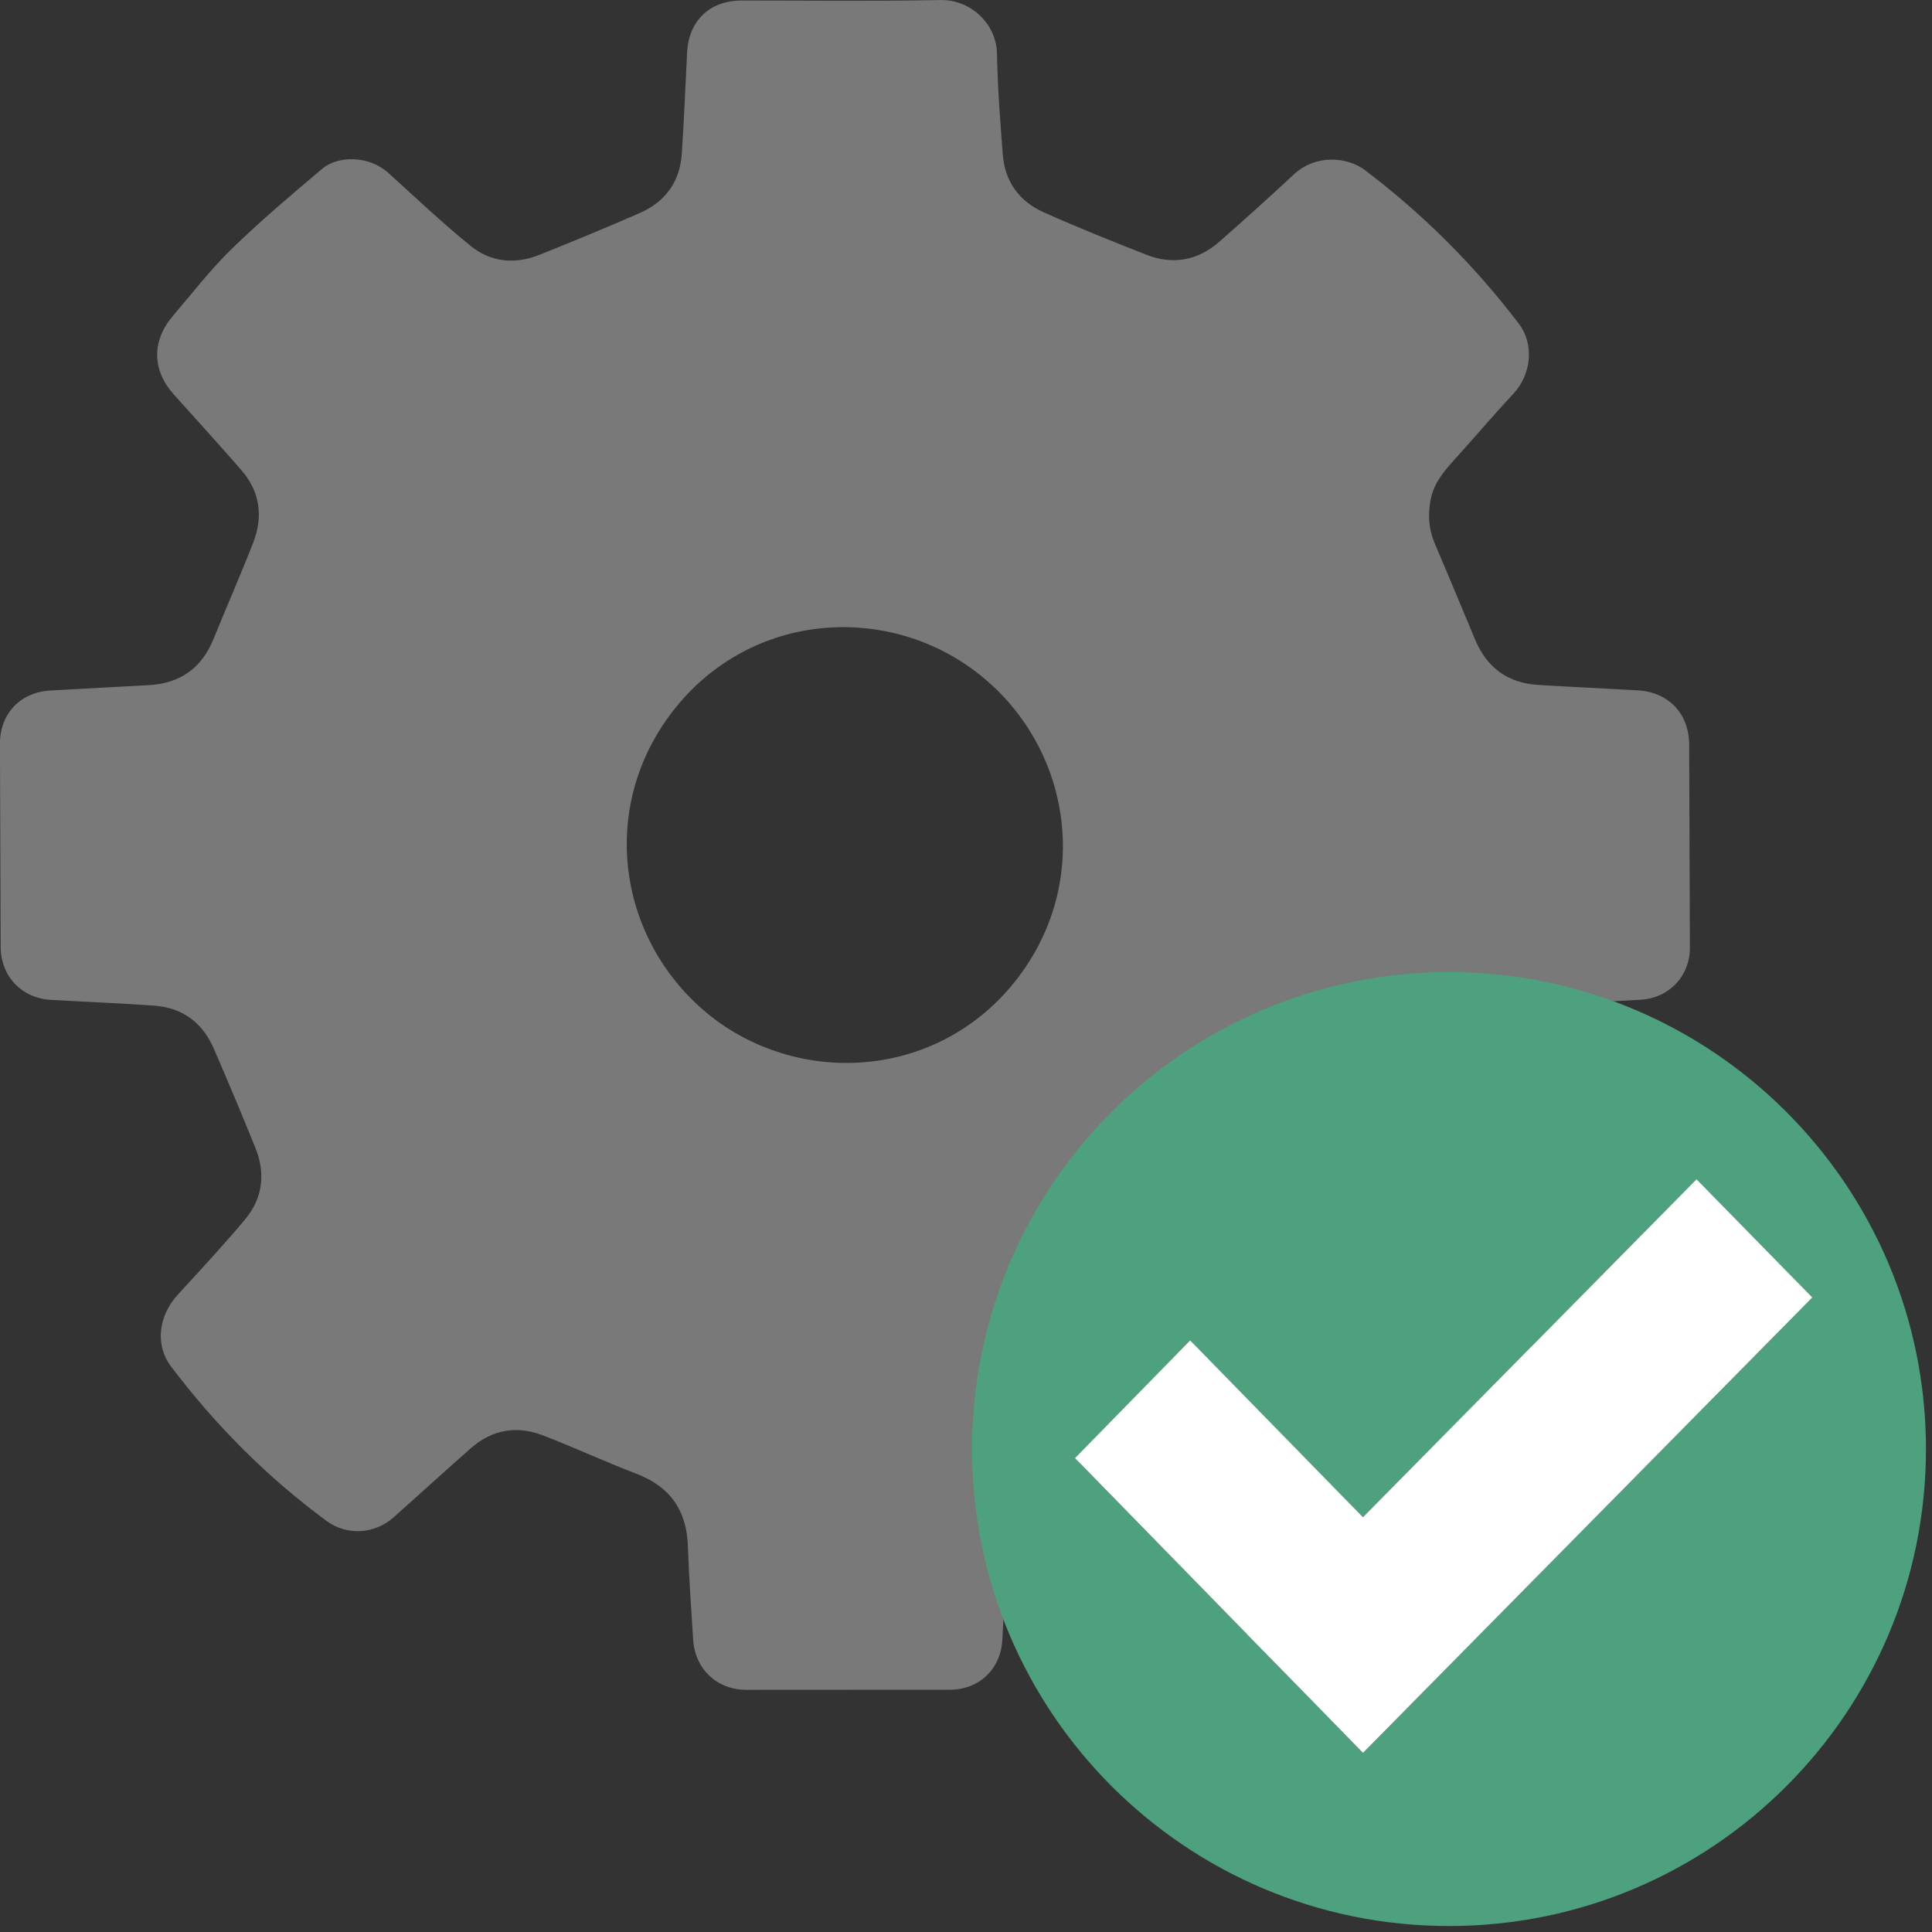 ﻿<?xml version='1.0' encoding='UTF-8'?>
<svg viewBox="0 -0.003 32 32" xmlns="http://www.w3.org/2000/svg" xmlns:xlink="http://www.w3.org/1999/xlink">
  <rect x="0" y="-0.003" width="32" height="32" fill="#333333" stroke="none"/>
  <g id="Layer_1" transform="translate(-0.933, -0.937)">
    <g transform="matrix(0.933, 0, 0, 0.933, 0, 0)">
      <g id="icon">
        <path d="M24.076, 27.916C23.713, 27.592 23.281, 27.226 22.873, 26.835C22.474, 26.452 22.027, 26.289 21.493, 26.457C21.236, 26.538 20.992, 26.662 20.742, 26.765C20.376, 26.917 20.005, 27.06 19.643, 27.222C19.195, 27.422 18.928, 27.771 18.893, 28.266C18.85, 28.881 18.828, 29.497 18.794, 30.113C18.766, 30.632 18.383, 30.997 17.864, 30.998C16.661, 31 15.455, 31 14.249, 31C13.727, 31 13.336, 30.629 13.305, 30.105C13.272, 29.554 13.23, 29.004 13.212, 28.452C13.191, 27.814 12.897, 27.393 12.298, 27.164C11.736, 26.949 11.189, 26.694 10.627, 26.479C10.167, 26.303 9.733, 26.383 9.36, 26.71C8.899, 27.115 8.446, 27.53 7.987, 27.938C7.651, 28.237 7.16, 28.268 6.798, 28.002C5.741, 27.224 4.824, 26.302 4.034, 25.256C3.749, 24.878 3.813, 24.36 4.155, 23.986C4.558, 23.547 4.964, 23.11 5.347, 22.654C5.663, 22.277 5.719, 21.836 5.534, 21.378C5.295, 20.788 5.049, 20.201 4.796, 19.618C4.595, 19.154 4.237, 18.887 3.729, 18.853C3.123, 18.811 2.516, 18.786 1.909, 18.752C1.384, 18.723 1.014, 18.333 1.012, 17.811C1.008, 16.61 1.003, 15.409 0.999, 14.208C0.997, 13.674 1.358, 13.29 1.895, 13.259C2.478, 13.225 3.062, 13.197 3.645, 13.164C4.197, 13.132 4.579, 12.864 4.789, 12.348C5.022, 11.774 5.272, 11.208 5.496, 10.631C5.675, 10.17 5.616, 9.728 5.284, 9.346C4.889, 8.892 4.483, 8.447 4.081, 7.999C3.701, 7.574 3.692, 7.055 4.063, 6.618C4.407, 6.214 4.733, 5.79 5.112, 5.421C5.624, 4.922 6.172, 4.46 6.719, 3.998C7.003, 3.758 7.552, 3.76 7.897, 4.073C8.378, 4.51 8.851, 4.957 9.354, 5.366C9.712, 5.657 10.144, 5.698 10.574, 5.526C11.172, 5.287 11.767, 5.041 12.357, 4.783C12.807, 4.586 13.069, 4.232 13.103, 3.736C13.144, 3.135 13.167, 2.532 13.198, 1.93C13.227, 1.367 13.603, 1.01 14.166, 1.01C15.344, 1.01 16.521, 1.024 17.699, 1.002C18.232, 0.992 18.69, 1.424 18.699, 1.954C18.71, 2.552 18.756, 3.15 18.802, 3.746C18.839, 4.225 19.095, 4.576 19.527, 4.769C20.127, 5.038 20.738, 5.283 21.351, 5.523C21.822, 5.708 22.264, 5.627 22.644, 5.294C23.092, 4.902 23.534, 4.502 23.97, 4.097C24.363, 3.732 24.922, 3.788 25.231, 4.021C26.266, 4.805 27.175, 5.713 27.961, 6.745C28.244, 7.116 28.184, 7.651 27.865, 7.993C27.506, 8.377 27.166, 8.779 26.813, 9.169C26.63, 9.371 26.459, 9.576 26.401, 9.854C26.344, 10.132 26.362, 10.398 26.476, 10.663C26.718, 11.226 26.95, 11.793 27.188, 12.358C27.396, 12.853 27.767, 13.127 28.304, 13.16C28.892, 13.196 29.48, 13.223 30.068, 13.256C30.622, 13.287 30.985, 13.669 30.987, 14.219C30.991, 15.42 30.996, 16.621 31, 17.823C31.002, 18.326 30.631, 18.721 30.126, 18.749C29.533, 18.783 28.941, 18.812 28.348, 18.847C27.795, 18.879 27.416, 19.154 27.207, 19.668C26.974, 20.242 26.727, 20.81 26.502, 21.386C26.323, 21.844 26.384, 22.282 26.709, 22.659C27.111, 23.125 27.522, 23.585 27.944, 24.034C28.261, 24.371 28.3, 24.976 27.963, 25.35C27.529, 25.83 27.133, 26.346 26.677, 26.803C26.248, 27.233 25.77, 27.616 25.297, 28C24.966, 28.265 24.484, 28.236 24.076, 27.916zM13.783, 19.165C15.467, 20.34 17.882, 20.063 19.169, 18.224C20.414, 16.446 19.933, 14.087 18.247, 12.869C16.588, 11.67 14.137, 11.915 12.828, 13.784C11.585, 15.557 12.05, 17.928 13.783, 19.165z" fill="#797979" />
      </g>
    </g>
  </g>
  <g id="Layer_1" transform="translate(16, 15.998)">
    <g id="icon">
      <path d="M8, 0.1C3.637, 0.1 0.1, 3.637 0.1, 8C0.1, 12.363 3.637, 15.9 8, 15.9C12.363, 15.9 15.9, 12.363 15.9, 8C15.9, 3.637 12.363, 0.1 8, 0.1zM6.577, 13.031L6.563, 13.018L6.562, 13.019L5.681, 12.116L4.659, 11.073L4.66, 11.072L1.806, 8.15L3.713, 6.201L6.575, 9.13L12.1, 3.531L14.018, 5.489L6.577, 13.031z" fill="#4EA17E" fill-rule="evenodd" />
    </g>
  </g>
  <g id="Layer_1" transform="translate(16, 15.998)">
    <g id="icon">
      <polygon points="14.018,5.489 12.1,3.531 6.575,9.13 3.713,6.201 1.806,8.15 4.66,11.072 4.659,11.073 5.681,12.116 6.562,13.019 6.563,13.018 6.577,13.031" fill="#FFFFFF" fill-rule="evenodd" />
    </g>
  </g>
</svg>